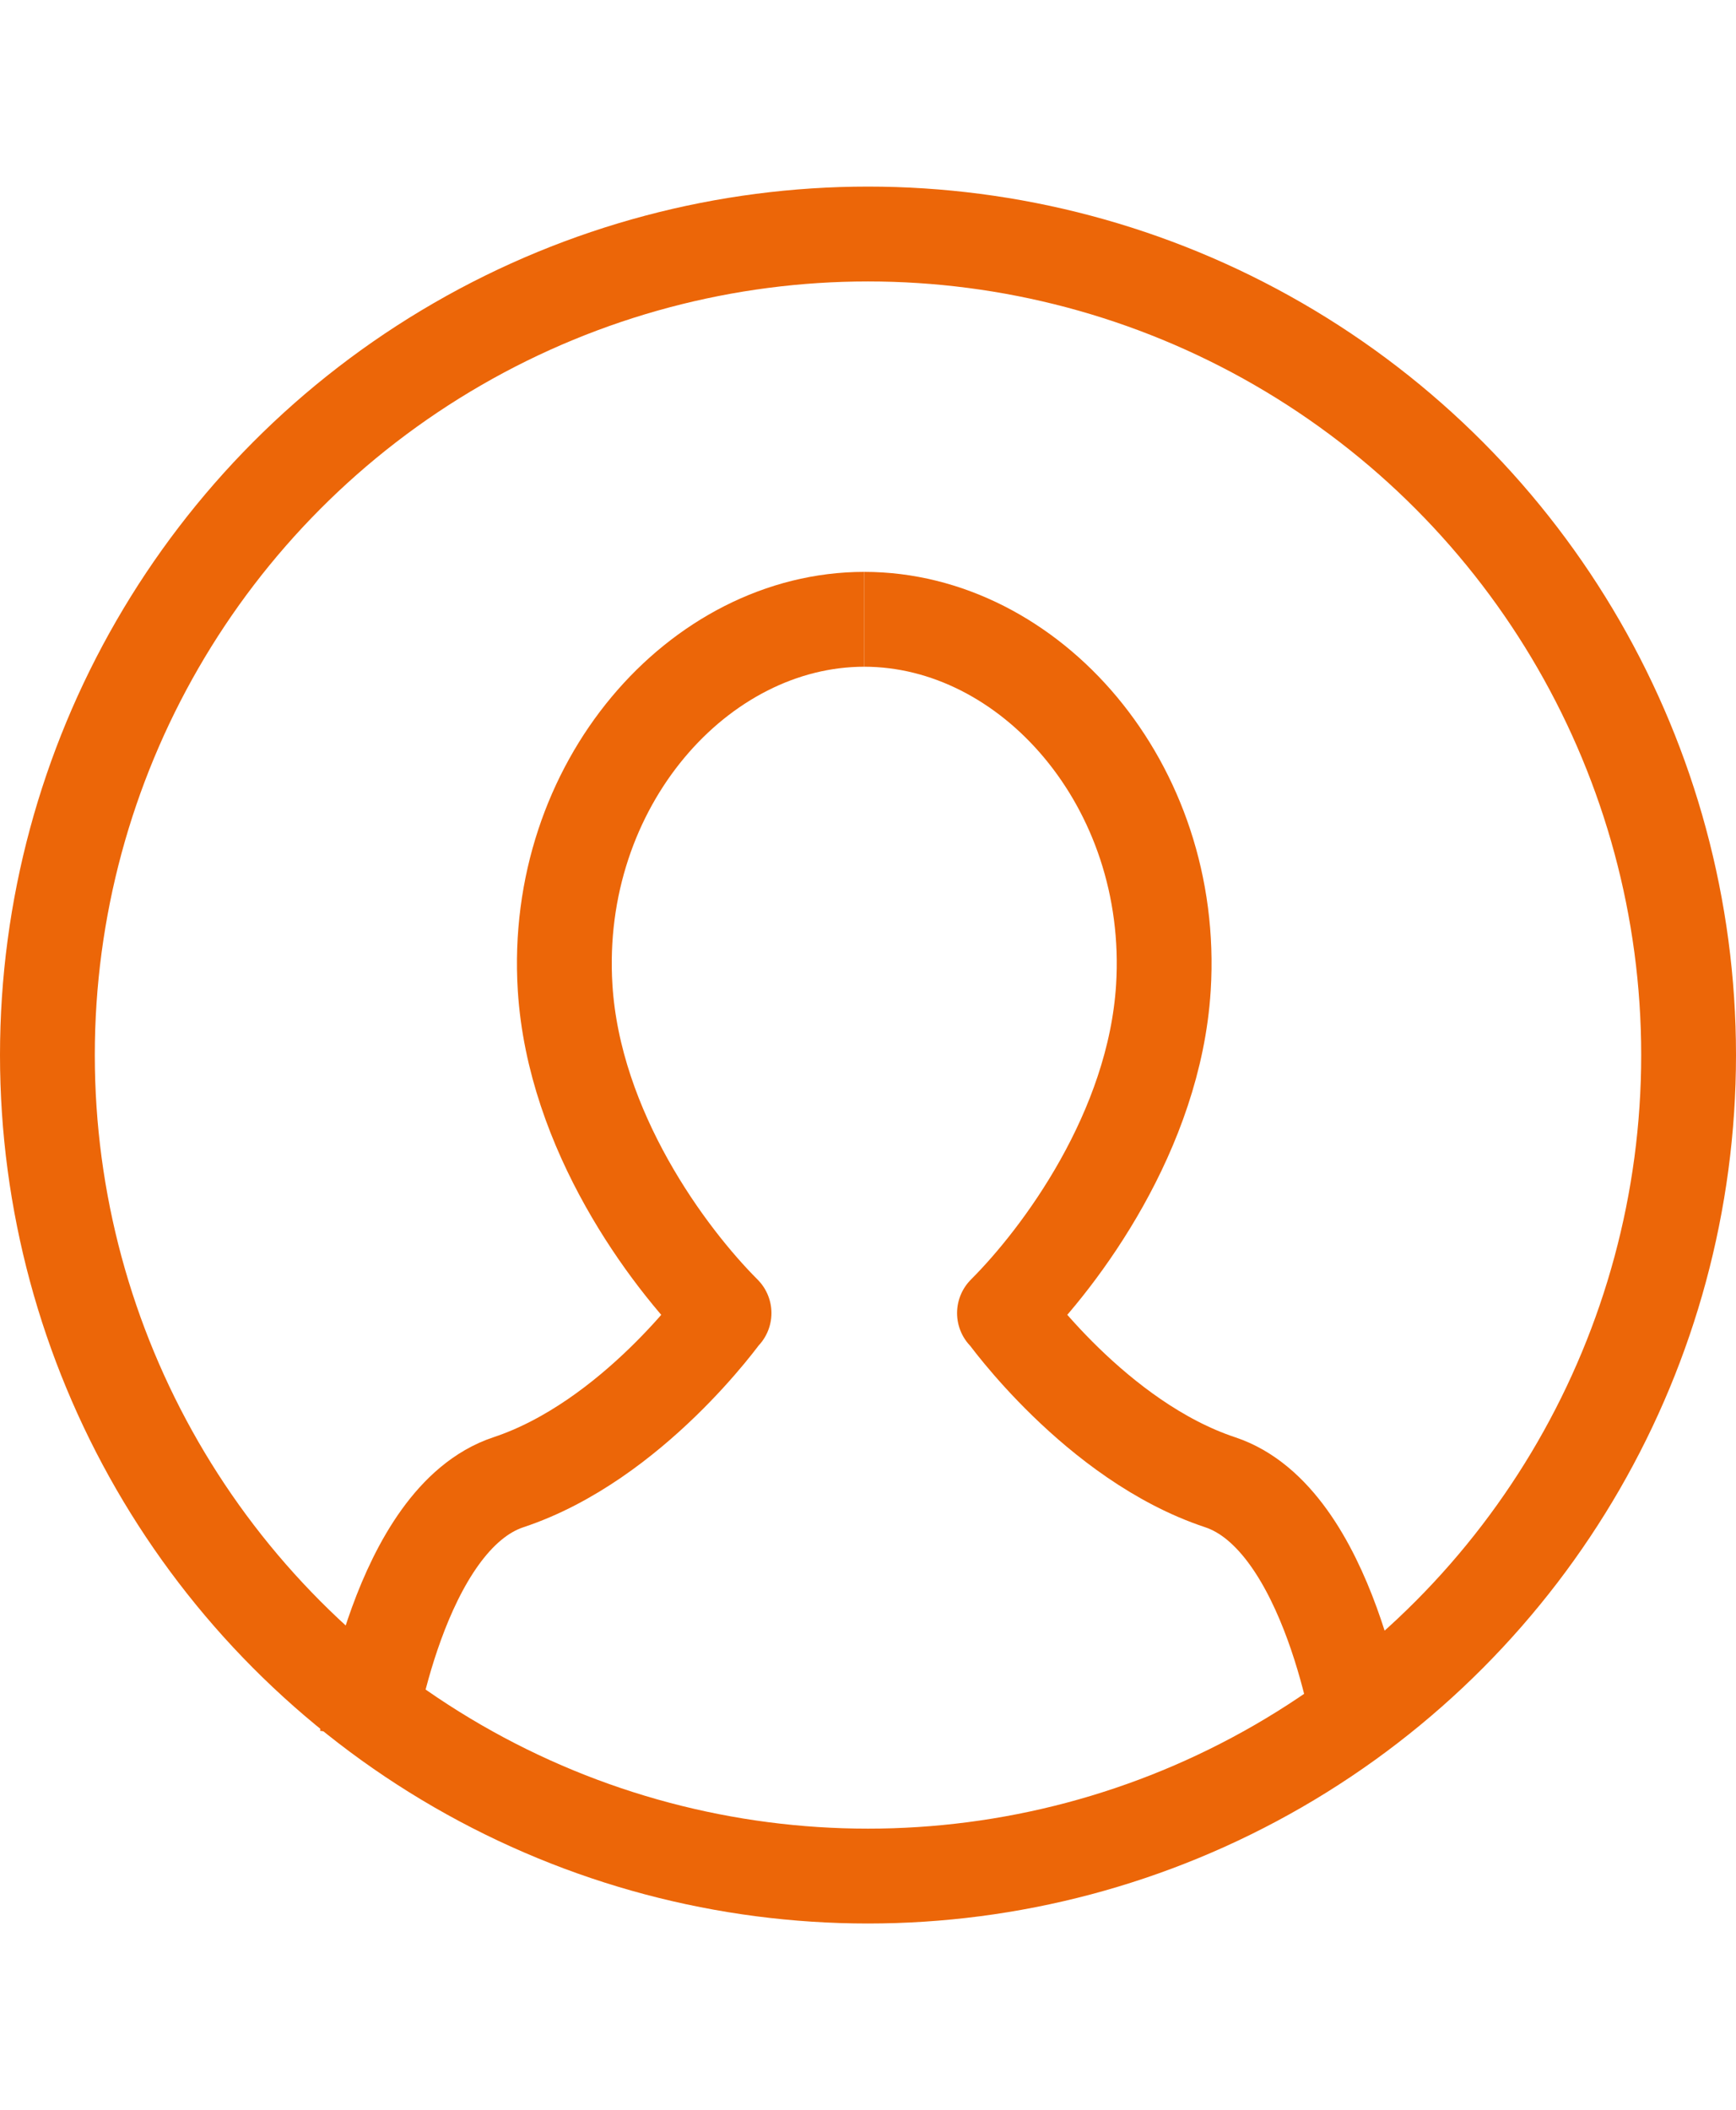 <?xml version="1.0" encoding="utf-8"?>
<!-- Generator: Adobe Illustrator 16.0.0, SVG Export Plug-In . SVG Version: 6.00 Build 0)  -->
<!DOCTYPE svg PUBLIC "-//W3C//DTD SVG 1.0//EN" "http://www.w3.org/TR/2001/REC-SVG-20010904/DTD/svg10.dtd">
<svg version="1.0" id="Слой_1" xmlns="http://www.w3.org/2000/svg" xmlns:xlink="http://www.w3.org/1999/xlink" x="0px" y="0px"
	 width="18.624px" height="22.625px" viewBox="0 0 36.624 36.625" enable-background="new 0 0 36.624 36.625" xml:space="preserve">
<path fill="none" stroke="#ec6608" stroke-width="2" stroke-linejoin="round" stroke-miterlimit="10" d="M18.233,9.125
	c-3.487,0-6.577,3.486-6.311,7.767c0.189,3.022,2.164,5.673,3.353,6.862l-0.006-0.003c0,0-1.923,2.7-4.541,3.569
	c-2.323,0.77-2.984,5.384-2.984,5.384"/>
<path fill="none" stroke="#ec6608" stroke-width="2" stroke-linejoin="round" stroke-miterlimit="10" d="M18.233,9.125
	c3.488,0,6.577,3.486,6.311,7.767c-0.189,3.022-2.163,5.673-3.353,6.862l0.008-0.003c0,0,1.922,2.7,4.54,3.569
	c2.324,0.77,2.986,5.384,2.986,5.384"/>
<circle fill="none" stroke="#ec6608" stroke-width="2" stroke-miterlimit="10" cx="18.312" cy="18.313" r="17.312"/>
</svg>

